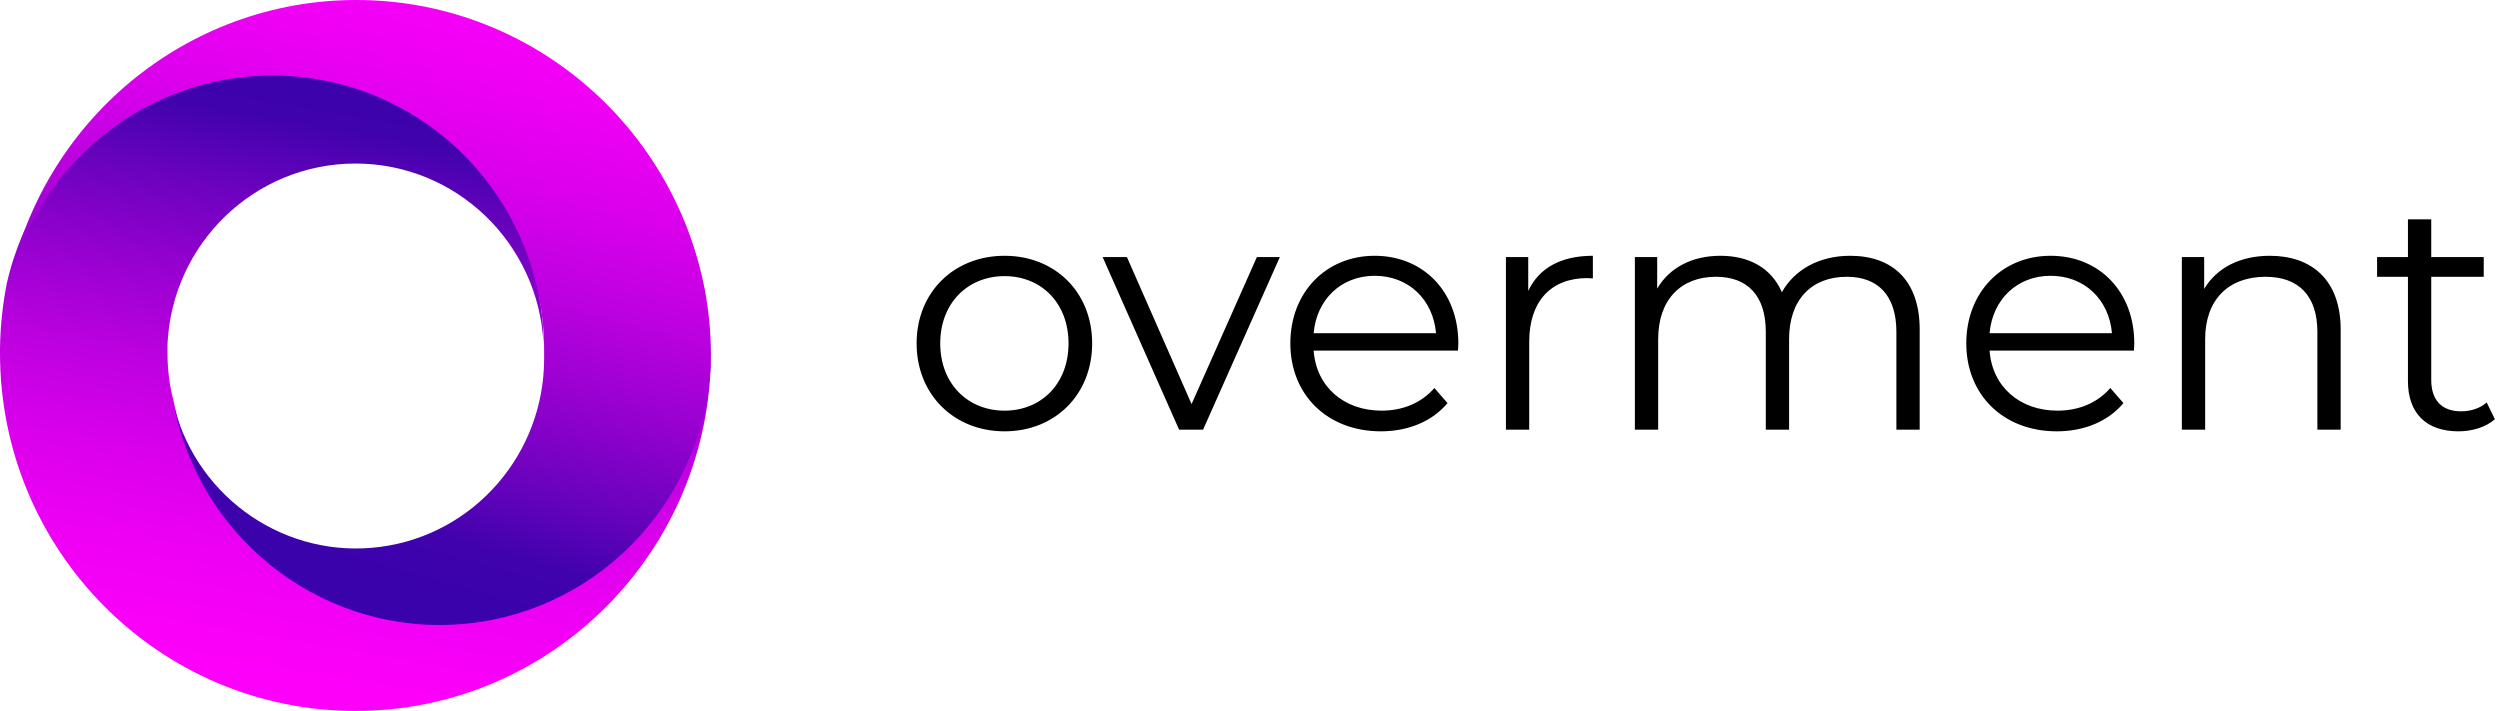 <?xml version="1.0" encoding="UTF-8"?>
<svg width="320px" height="91px" viewBox="0 0 320 91" version="1.1" xmlns="http://www.w3.org/2000/svg" xmlns:xlink="http://www.w3.org/1999/xlink">
    <!-- Generator: Sketch 52.3 (67297) - http://www.bohemiancoding.com/sketch -->
    <title>logo</title>
    <desc>Created with Sketch.</desc>
    <defs>
        <linearGradient x1="57.498%" y1="4.503%" x2="38.531%" y2="104.773%" id="linearGradient-1">
            <stop stop-color="#3A02AA" offset="0%"></stop>
            <stop stop-color="#4002AD" offset="8%"></stop>
            <stop stop-color="#6602BC" offset="18%"></stop>
            <stop stop-color="#9401CF" offset="32%"></stop>
            <stop stop-color="#BB01DF" offset="46%"></stop>
            <stop stop-color="#D900EB" offset="60%"></stop>
            <stop stop-color="#EE00F4" offset="74%"></stop>
            <stop stop-color="#FB00F9" offset="87%"></stop>
            <stop stop-color="#FF00FB" offset="100%"></stop>
        </linearGradient>
        <linearGradient x1="71.801%" y1="-15.944%" x2="39.828%" y2="86.719%" id="linearGradient-2">
            <stop stop-color="#FF00FB" offset="0%"></stop>
            <stop stop-color="#FB00F9" offset="13%"></stop>
            <stop stop-color="#EE00F4" offset="26%"></stop>
            <stop stop-color="#D900EB" offset="40%"></stop>
            <stop stop-color="#BB01DF" offset="54%"></stop>
            <stop stop-color="#9401CF" offset="68%"></stop>
            <stop stop-color="#6602BC" offset="82%"></stop>
            <stop stop-color="#4002AD" offset="92%"></stop>
            <stop stop-color="#3A02AA" offset="100%"></stop>
        </linearGradient>
    </defs>
    <g id="Page-1" stroke="none" stroke-width="1" fill="none" fill-rule="evenodd">
        <g id="logo" transform="translate(0, -2)">
            <g id="signet" transform="translate(0, 2)">
                <path d="M90.985,44.606 C90.803,62.465 77.294,77.32 59.645,79.068 C41.995,80.817 25.871,68.899 22.236,51.418 C21.702,49.382 21.434,47.285 21.438,45.18 C21.438,44.807 21.438,44.435 21.438,44.07 C22.034,31.122 32.632,20.933 45.504,20.933 C58.375,20.933 68.973,31.122 69.57,44.07 L69.57,44.026 C69.568,26.187 56.254,11.199 38.649,9.219 C21.044,7.239 4.774,18.899 0.865,36.299 C0.329,39.036 0.039,41.817 0,44.606 C0,44.8 0,44.986 0,45.18 C3.07740957e-15,70.486 20.371,91 45.5,91 C70.629,91 91,70.486 91,45.18 C91,44.986 90.993,44.77 90.985,44.606 Z" id="Path" fill="url(#linearGradient-1)"></path>
                <path d="M90.202,37.003 C85.998,15.5 67.315,1.34119269e-15 45.601,0 C23.887,-1.34248603e-15 5.205,15.5 1,37.003 C4.906,19.578 21.162,7.9 38.752,9.883 C56.342,11.866 69.646,26.876 69.647,44.742 L69.647,44.779 C69.647,45.145 69.647,45.525 69.647,45.89 C69.655,58.098 60.688,68.416 48.696,69.999 C36.704,71.582 25.411,63.937 22.309,52.138 C25.94,69.645 42.051,81.581 59.686,79.83 C77.321,78.078 90.818,63.202 91,45.316 C90.986,42.526 90.719,39.744 90.202,37.003 Z" id="Path" fill="url(#linearGradient-2)"></path>
            </g>
            <g id="overment" transform="translate(117, 0)">
                <g id="Group">
                    <g id="path-3-link" transform="translate(0, 30)" fill="#000000" fill-rule="nonzero">
                        <path d="M11.582,27.21 C5.114,27.21 0.326,22.506 0.326,15.954 C0.326,9.402 5.114,4.74 11.582,4.74 C18.05,4.74 22.796,9.402 22.796,15.954 C22.796,22.506 18.05,27.21 11.582,27.21 Z M11.582,24.564 C16.286,24.564 19.772,21.12 19.772,15.954 C19.772,10.788 16.286,7.344 11.582,7.344 C6.878,7.344 3.35,10.788 3.35,15.954 C3.35,21.12 6.878,24.564 11.582,24.564 Z M43.88,4.908 L46.82,4.908 L36.992,27 L33.926,27 L24.14,4.908 L27.248,4.908 L35.522,23.724 L43.88,4.908 Z M69.668,15.954 C69.668,16.206 69.626,16.542 69.626,16.878 L51.146,16.878 C51.482,21.498 55.01,24.564 59.84,24.564 C62.528,24.564 64.922,23.598 66.602,21.666 L68.282,23.598 C66.308,25.95 63.242,27.21 59.756,27.21 C52.868,27.21 48.164,22.506 48.164,15.954 C48.164,9.402 52.742,4.74 58.958,4.74 C65.174,4.74 69.668,9.318 69.668,15.954 Z M58.958,7.302 C54.674,7.302 51.524,10.326 51.146,14.652 L66.812,14.652 C66.434,10.326 63.284,7.302 58.958,7.302 Z M78.614,9.234 C80,6.294 82.814,4.74 86.888,4.74 L86.888,7.638 C86.636,7.638 86.384,7.596 86.174,7.596 C81.554,7.596 78.74,10.536 78.74,15.744 L78.74,27 L75.758,27 L75.758,4.908 L78.614,4.908 L78.614,9.234 Z M119.816,4.74 C125.192,4.74 128.72,7.848 128.72,14.19 L128.72,27 L125.738,27 L125.738,14.484 C125.738,9.822 123.386,7.428 119.396,7.428 C114.86,7.428 112.004,10.368 112.004,15.408 L112.004,27 L109.022,27 L109.022,14.484 C109.022,9.822 106.67,7.428 102.638,7.428 C98.144,7.428 95.246,10.368 95.246,15.408 L95.246,27 L92.264,27 L92.264,4.908 L95.12,4.908 L95.12,8.94 C96.674,6.294 99.53,4.74 103.226,4.74 C106.88,4.74 109.736,6.294 111.08,9.402 C112.676,6.546 115.826,4.74 119.816,4.74 Z M156.188,15.954 C156.188,16.206 156.146,16.542 156.146,16.878 L137.666,16.878 C138.002,21.498 141.53,24.564 146.36,24.564 C149.048,24.564 151.442,23.598 153.122,21.666 L154.802,23.598 C152.828,25.95 149.762,27.21 146.276,27.21 C139.388,27.21 134.684,22.506 134.684,15.954 C134.684,9.402 139.262,4.74 145.478,4.74 C151.694,4.74 156.188,9.318 156.188,15.954 Z M145.478,7.302 C141.194,7.302 138.044,10.326 137.666,14.652 L153.332,14.652 C152.954,10.326 149.804,7.302 145.478,7.302 Z M173.534,4.74 C178.91,4.74 182.606,7.848 182.606,14.19 L182.606,27 L179.624,27 L179.624,14.484 C179.624,9.822 177.188,7.428 172.988,7.428 C168.242,7.428 165.26,10.368 165.26,15.408 L165.26,27 L162.278,27 L162.278,4.908 L165.134,4.908 L165.134,8.982 C166.73,6.294 169.712,4.74 173.534,4.74 Z M201.296,23.514 L202.346,25.656 C201.17,26.706 199.406,27.21 197.684,27.21 C193.526,27.21 191.216,24.858 191.216,20.784 L191.216,7.428 L187.268,7.428 L187.268,4.908 L191.216,4.908 L191.216,0.078 L194.198,0.078 L194.198,4.908 L200.918,4.908 L200.918,7.428 L194.198,7.428 L194.198,20.616 C194.198,23.22 195.542,24.648 198.02,24.648 C199.238,24.648 200.456,24.27 201.296,23.514 Z" id="path-3"></path>
                    </g>
                    <g id="path-3-link" transform="translate(11, 0)"></g>
                </g>
            </g>
        </g>
    </g>
</svg>